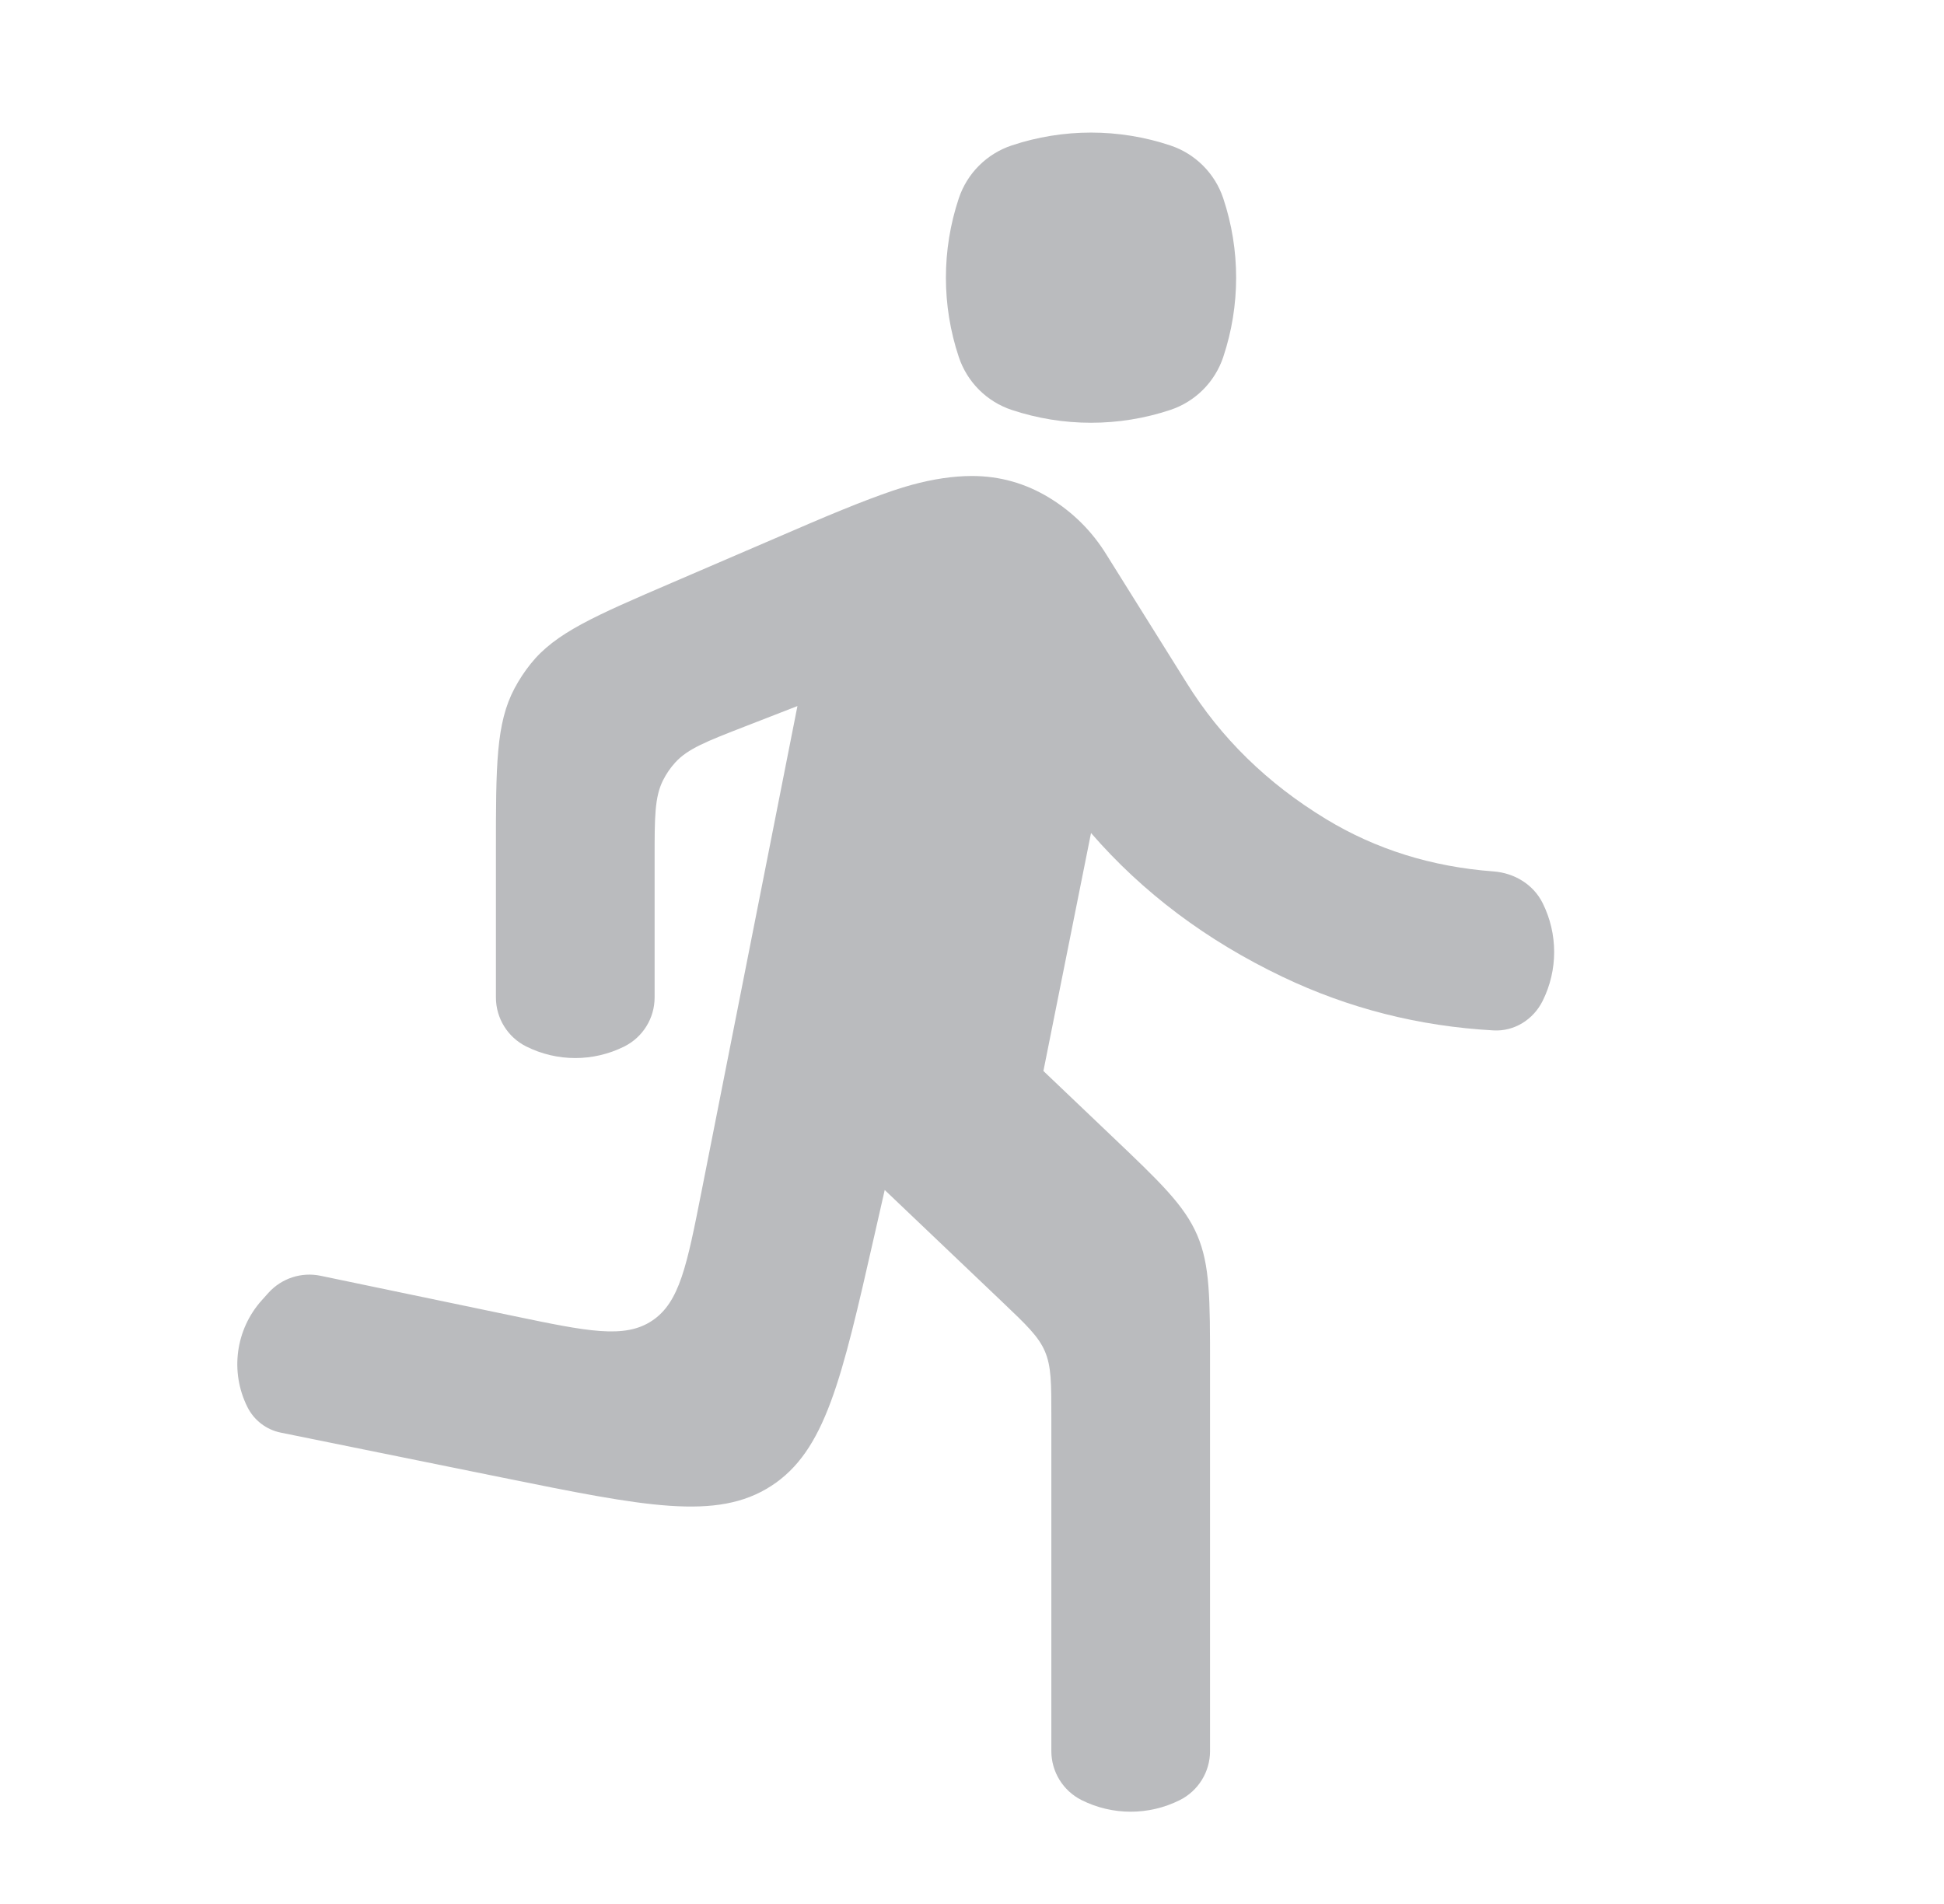 <svg width="49" height="48" viewBox="0 0 49 48" fill="none" xmlns="http://www.w3.org/2000/svg">
<path d="M25.5 3.667C24.87 3.877 24.377 4.371 24.167 5C23.734 6.298 23.734 7.702 24.167 9C24.377 9.63 24.87 10.124 25.5 10.334C26.798 10.766 28.202 10.766 29.5 10.334C30.13 10.124 30.623 9.63 30.833 9C31.266 7.702 31.266 6.298 30.833 5C30.623 4.371 30.13 3.877 29.5 3.667C28.202 3.234 26.798 3.234 25.5 3.667Z" fill="#BABBBE"/>
<path d="M26.5 44.146C26.5 44.669 26.796 45.148 27.264 45.382C28.042 45.771 28.958 45.771 29.736 45.382C30.204 45.148 30.5 44.669 30.5 44.146V34.429C30.5 32.739 30.5 31.893 30.177 31.139C29.853 30.384 29.241 29.801 28.017 28.636L26.3 27L27.5 21C28.8 22.5 30.408 23.709 32.325 24.625C33.992 25.422 35.765 25.873 37.646 25.977C38.169 26.006 38.648 25.704 38.882 25.236C39.271 24.458 39.271 23.542 38.882 22.764C38.648 22.296 38.169 22.008 37.647 21.969C36.09 21.853 34.682 21.413 33.425 20.65C31.942 19.75 30.767 18.6 29.9 17.2L27.9 14C27.533 13.4 27.05 12.917 26.45 12.55C25.85 12.184 25.2 12 24.5 12C24.033 12 23.525 12.075 22.975 12.225C22.425 12.375 21.567 12.7 20.4 13.2L16.953 14.684C14.985 15.531 14.001 15.954 13.376 16.735C13.222 16.928 13.086 17.134 12.97 17.352C12.5 18.234 12.5 19.305 12.5 21.448V25.146C12.5 25.669 12.796 26.148 13.264 26.382C14.042 26.771 14.958 26.771 15.736 26.382C16.204 26.148 16.5 25.669 16.5 25.146V21.623C16.5 20.606 16.5 20.098 16.71 19.676C16.792 19.512 16.896 19.359 17.02 19.223C17.336 18.875 17.81 18.691 18.758 18.322L20.1 17.8L17.683 30.035C17.314 31.903 17.13 32.836 16.434 33.297C15.739 33.758 14.807 33.564 12.943 33.176L8.081 32.163C7.598 32.062 7.097 32.226 6.766 32.593L6.602 32.776C5.937 33.514 5.792 34.585 6.237 35.473C6.403 35.806 6.713 36.043 7.077 36.117L12.64 37.246C16.258 37.98 18.067 38.347 19.436 37.463C20.805 36.579 21.214 34.779 22.032 31.179L22.3 30L25.259 32.818C25.871 33.401 26.177 33.692 26.338 34.069C26.5 34.447 26.5 34.869 26.5 35.715V44.146Z" fill="#BABBBE"/>
</svg>
